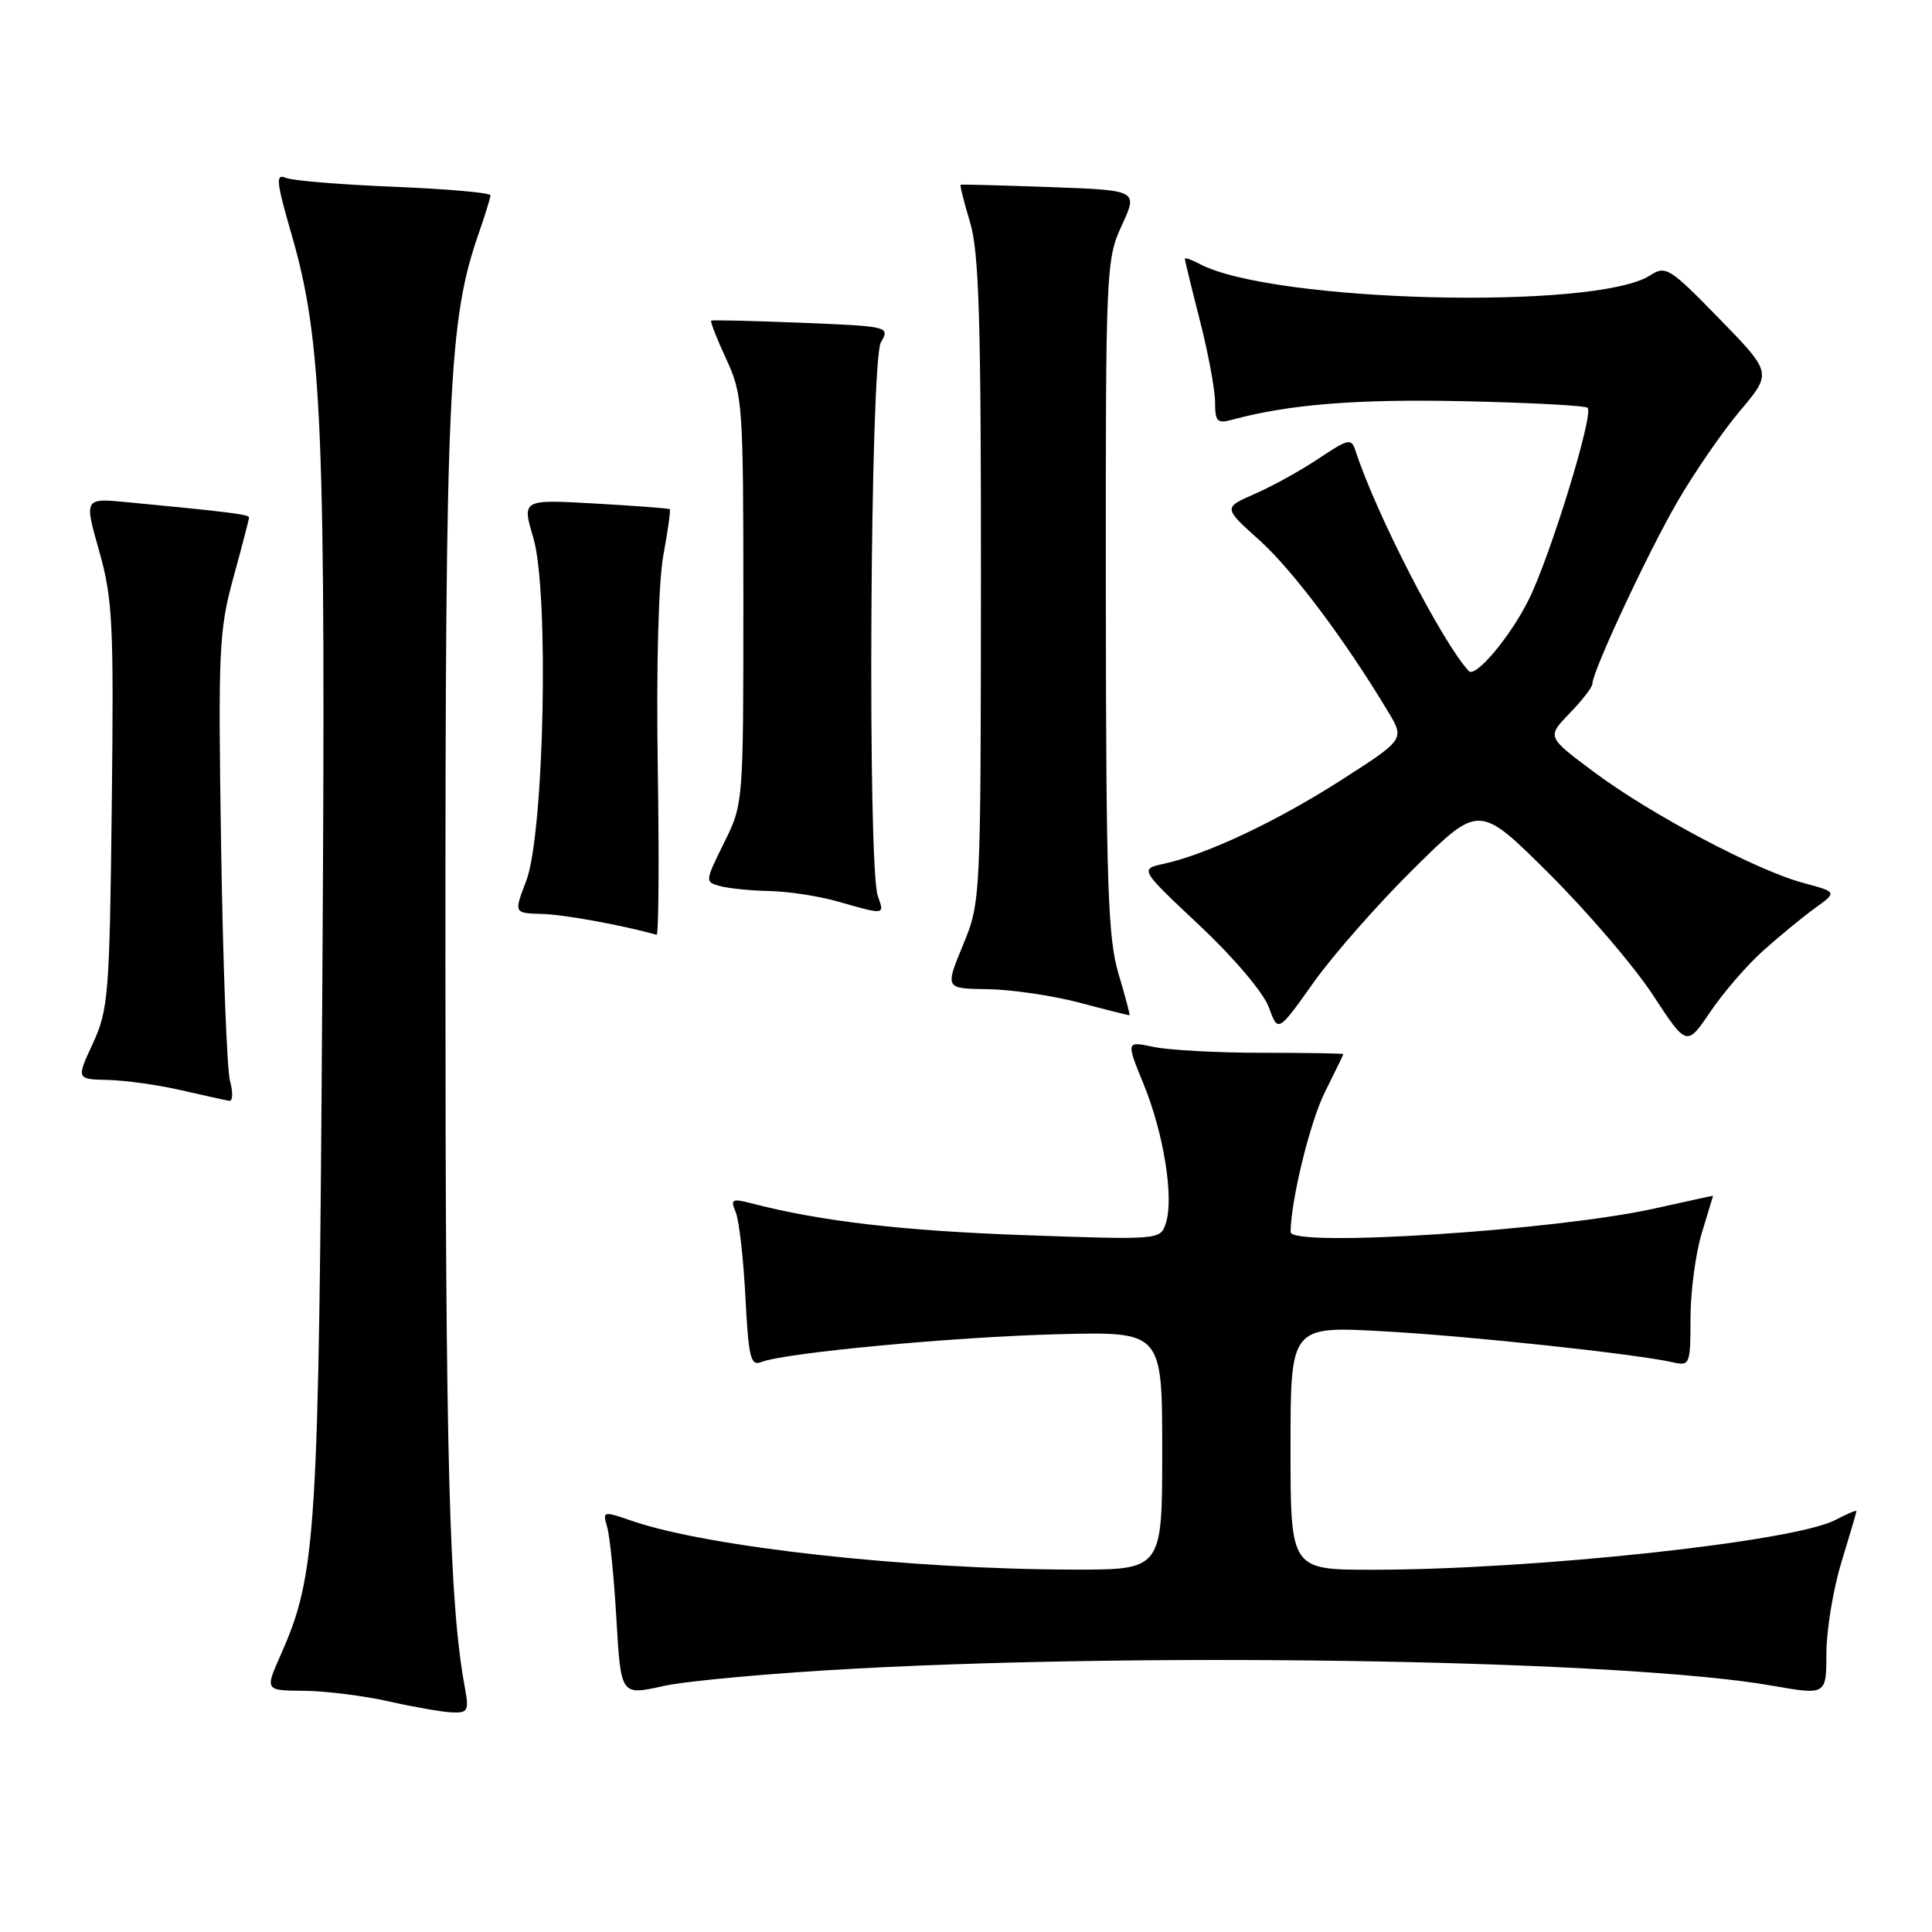 <?xml version="1.0" encoding="UTF-8" standalone="no"?>
<!DOCTYPE svg PUBLIC "-//W3C//DTD SVG 1.1//EN" "http://www.w3.org/Graphics/SVG/1.1/DTD/svg11.dtd" >
<svg xmlns="http://www.w3.org/2000/svg" xmlns:xlink="http://www.w3.org/1999/xlink" version="1.1" viewBox="0 0 256 256">
 <g >
 <path fill="currentColor"
d=" M 61.62 223.75 C 59.53 212.48 59.03 194.00 59.02 128.00 C 59.01 51.57 59.43 42.42 63.44 30.90 C 64.28 28.48 64.98 26.22 64.99 25.88 C 64.99 25.54 59.26 25.04 52.25 24.75 C 45.24 24.47 38.77 23.94 37.88 23.57 C 36.49 22.98 36.60 24.02 38.62 31.02 C 42.72 45.17 43.19 56.59 42.71 130.50 C 42.24 203.92 41.95 208.54 37.16 219.36 C 35.11 224.00 35.11 224.00 40.31 224.04 C 43.16 224.07 48.20 224.70 51.50 225.44 C 54.80 226.19 58.56 226.84 59.86 226.90 C 61.99 226.99 62.16 226.69 61.62 223.75 Z  M 113.75 221.08 C 154.80 218.89 215.98 220.04 234.75 223.35 C 242.00 224.62 242.00 224.62 242.01 219.06 C 242.01 216.00 242.91 210.57 244.00 207.00 C 245.09 203.43 245.99 200.38 245.99 200.22 C 246.00 200.07 244.72 200.61 243.16 201.42 C 237.59 204.30 203.13 208.00 181.85 208.00 C 171.00 208.00 171.00 208.00 171.00 191.86 C 171.00 175.72 171.00 175.72 183.25 176.40 C 194.73 177.03 216.71 179.39 221.75 180.53 C 223.90 181.02 224.00 180.76 224.00 174.68 C 224.00 171.18 224.67 166.11 225.49 163.41 C 226.31 160.71 226.98 158.48 226.99 158.45 C 227.00 158.42 223.51 159.18 219.25 160.13 C 206.23 163.04 170.99 165.32 171.01 163.25 C 171.05 159.02 173.61 148.57 175.56 144.70 C 176.90 142.02 178.00 139.76 178.00 139.67 C 178.00 139.58 173.16 139.50 167.25 139.50 C 161.34 139.50 154.86 139.15 152.85 138.72 C 149.20 137.95 149.20 137.95 151.56 143.72 C 154.21 150.24 155.56 158.67 154.49 162.04 C 153.77 164.30 153.77 164.30 135.63 163.66 C 119.52 163.08 108.75 161.83 99.59 159.45 C 96.98 158.78 96.76 158.90 97.48 160.60 C 97.93 161.65 98.50 166.69 98.77 171.81 C 99.18 179.90 99.46 181.04 100.87 180.48 C 103.99 179.24 126.59 177.13 140.25 176.79 C 154.00 176.44 154.00 176.44 154.00 192.22 C 154.00 208.00 154.00 208.00 142.25 207.98 C 120.39 207.94 93.86 205.01 83.75 201.53 C 79.90 200.20 79.83 200.22 80.45 202.33 C 80.81 203.53 81.36 209.04 81.68 214.58 C 82.27 224.67 82.27 224.67 87.89 223.41 C 90.97 222.72 102.61 221.67 113.75 221.08 Z  M 30.48 143.25 C 30.07 141.74 29.54 127.80 29.30 112.28 C 28.89 86.06 29.01 83.53 30.93 76.52 C 32.07 72.37 33.00 68.79 33.00 68.56 C 33.00 68.17 30.22 67.82 16.83 66.54 C 11.15 66.00 11.15 66.00 13.14 73.01 C 14.93 79.35 15.09 82.54 14.81 106.76 C 14.52 131.82 14.36 133.80 12.31 138.25 C 10.11 143.00 10.11 143.00 14.31 143.10 C 16.61 143.15 20.98 143.76 24.00 144.46 C 27.02 145.15 29.89 145.79 30.37 145.86 C 30.84 145.94 30.90 144.76 30.48 143.25 Z  M 233.62 125.98 C 235.75 124.07 238.84 121.53 240.47 120.35 C 243.45 118.20 243.45 118.20 238.97 117.00 C 232.78 115.35 218.75 107.92 211.23 102.31 C 204.96 97.64 204.96 97.64 207.98 94.52 C 209.64 92.81 211.00 91.05 211.00 90.61 C 211.00 88.98 218.26 73.41 222.20 66.59 C 224.45 62.69 228.21 57.23 230.55 54.45 C 234.81 49.41 234.81 49.41 227.82 42.23 C 221.24 35.48 220.71 35.15 218.67 36.48 C 211.49 41.15 168.45 40.06 158.93 34.96 C 157.87 34.40 157.00 34.10 157.00 34.30 C 157.00 34.51 157.90 38.20 159.00 42.50 C 160.10 46.80 161.00 51.65 161.00 53.28 C 161.00 55.86 161.29 56.16 163.25 55.62 C 170.79 53.58 179.70 52.86 193.84 53.16 C 202.64 53.35 210.08 53.74 210.37 54.04 C 211.20 54.87 205.51 73.44 202.62 79.34 C 200.23 84.24 195.51 89.88 194.62 88.92 C 191.05 85.05 182.24 67.89 179.60 59.69 C 179.07 58.05 178.65 58.14 174.76 60.74 C 172.42 62.31 168.61 64.42 166.29 65.43 C 162.08 67.27 162.08 67.27 166.88 71.58 C 171.26 75.52 178.15 84.69 183.89 94.23 C 186.14 97.96 186.14 97.96 177.82 103.30 C 169.29 108.78 159.97 113.19 154.24 114.45 C 151.00 115.16 151.00 115.16 158.96 122.64 C 163.54 126.95 167.43 131.55 168.13 133.48 C 169.34 136.83 169.34 136.83 174.07 130.16 C 176.68 126.50 182.68 119.68 187.41 115.02 C 196.00 106.54 196.00 106.54 205.28 115.78 C 210.39 120.87 216.58 128.10 219.03 131.86 C 223.50 138.68 223.50 138.68 226.62 134.08 C 228.33 131.54 231.48 127.90 233.62 125.98 Z  M 148.20 129.00 C 146.80 124.28 146.56 117.20 146.53 79.00 C 146.50 35.55 146.55 34.39 148.65 29.85 C 150.79 25.21 150.79 25.21 139.15 24.79 C 132.74 24.56 127.40 24.42 127.29 24.48 C 127.17 24.54 127.73 26.78 128.54 29.46 C 129.72 33.40 130.00 42.35 129.98 76.91 C 129.95 119.38 129.95 119.52 127.59 125.25 C 125.22 131.00 125.22 131.00 130.86 131.07 C 133.96 131.11 139.43 131.91 143.00 132.85 C 146.57 133.80 149.58 134.55 149.67 134.53 C 149.76 134.51 149.10 132.02 148.20 129.00 Z  M 87.16 101.73 C 86.95 88.35 87.25 77.10 87.90 73.56 C 88.50 70.32 88.88 67.57 88.75 67.47 C 88.61 67.36 84.15 67.02 78.83 66.72 C 69.16 66.17 69.16 66.17 70.67 71.27 C 72.78 78.37 72.11 110.51 69.72 116.75 C 68.09 121.00 68.09 121.00 71.79 121.10 C 74.69 121.17 82.26 122.55 87.00 123.86 C 87.28 123.94 87.35 113.98 87.16 101.73 Z  M 116.32 118.75 C 114.93 114.94 115.30 47.85 116.72 45.37 C 117.93 43.27 117.83 43.24 106.22 42.77 C 99.77 42.51 94.38 42.38 94.24 42.49 C 94.09 42.60 94.99 44.90 96.24 47.60 C 98.41 52.31 98.50 53.57 98.50 79.50 C 98.50 106.47 98.50 106.51 95.94 111.68 C 93.40 116.81 93.39 116.87 95.44 117.42 C 96.57 117.72 99.53 118.02 102.00 118.07 C 104.47 118.12 108.53 118.74 111.00 119.45 C 117.28 121.25 117.23 121.26 116.32 118.75 Z "/>
</g>
</svg>